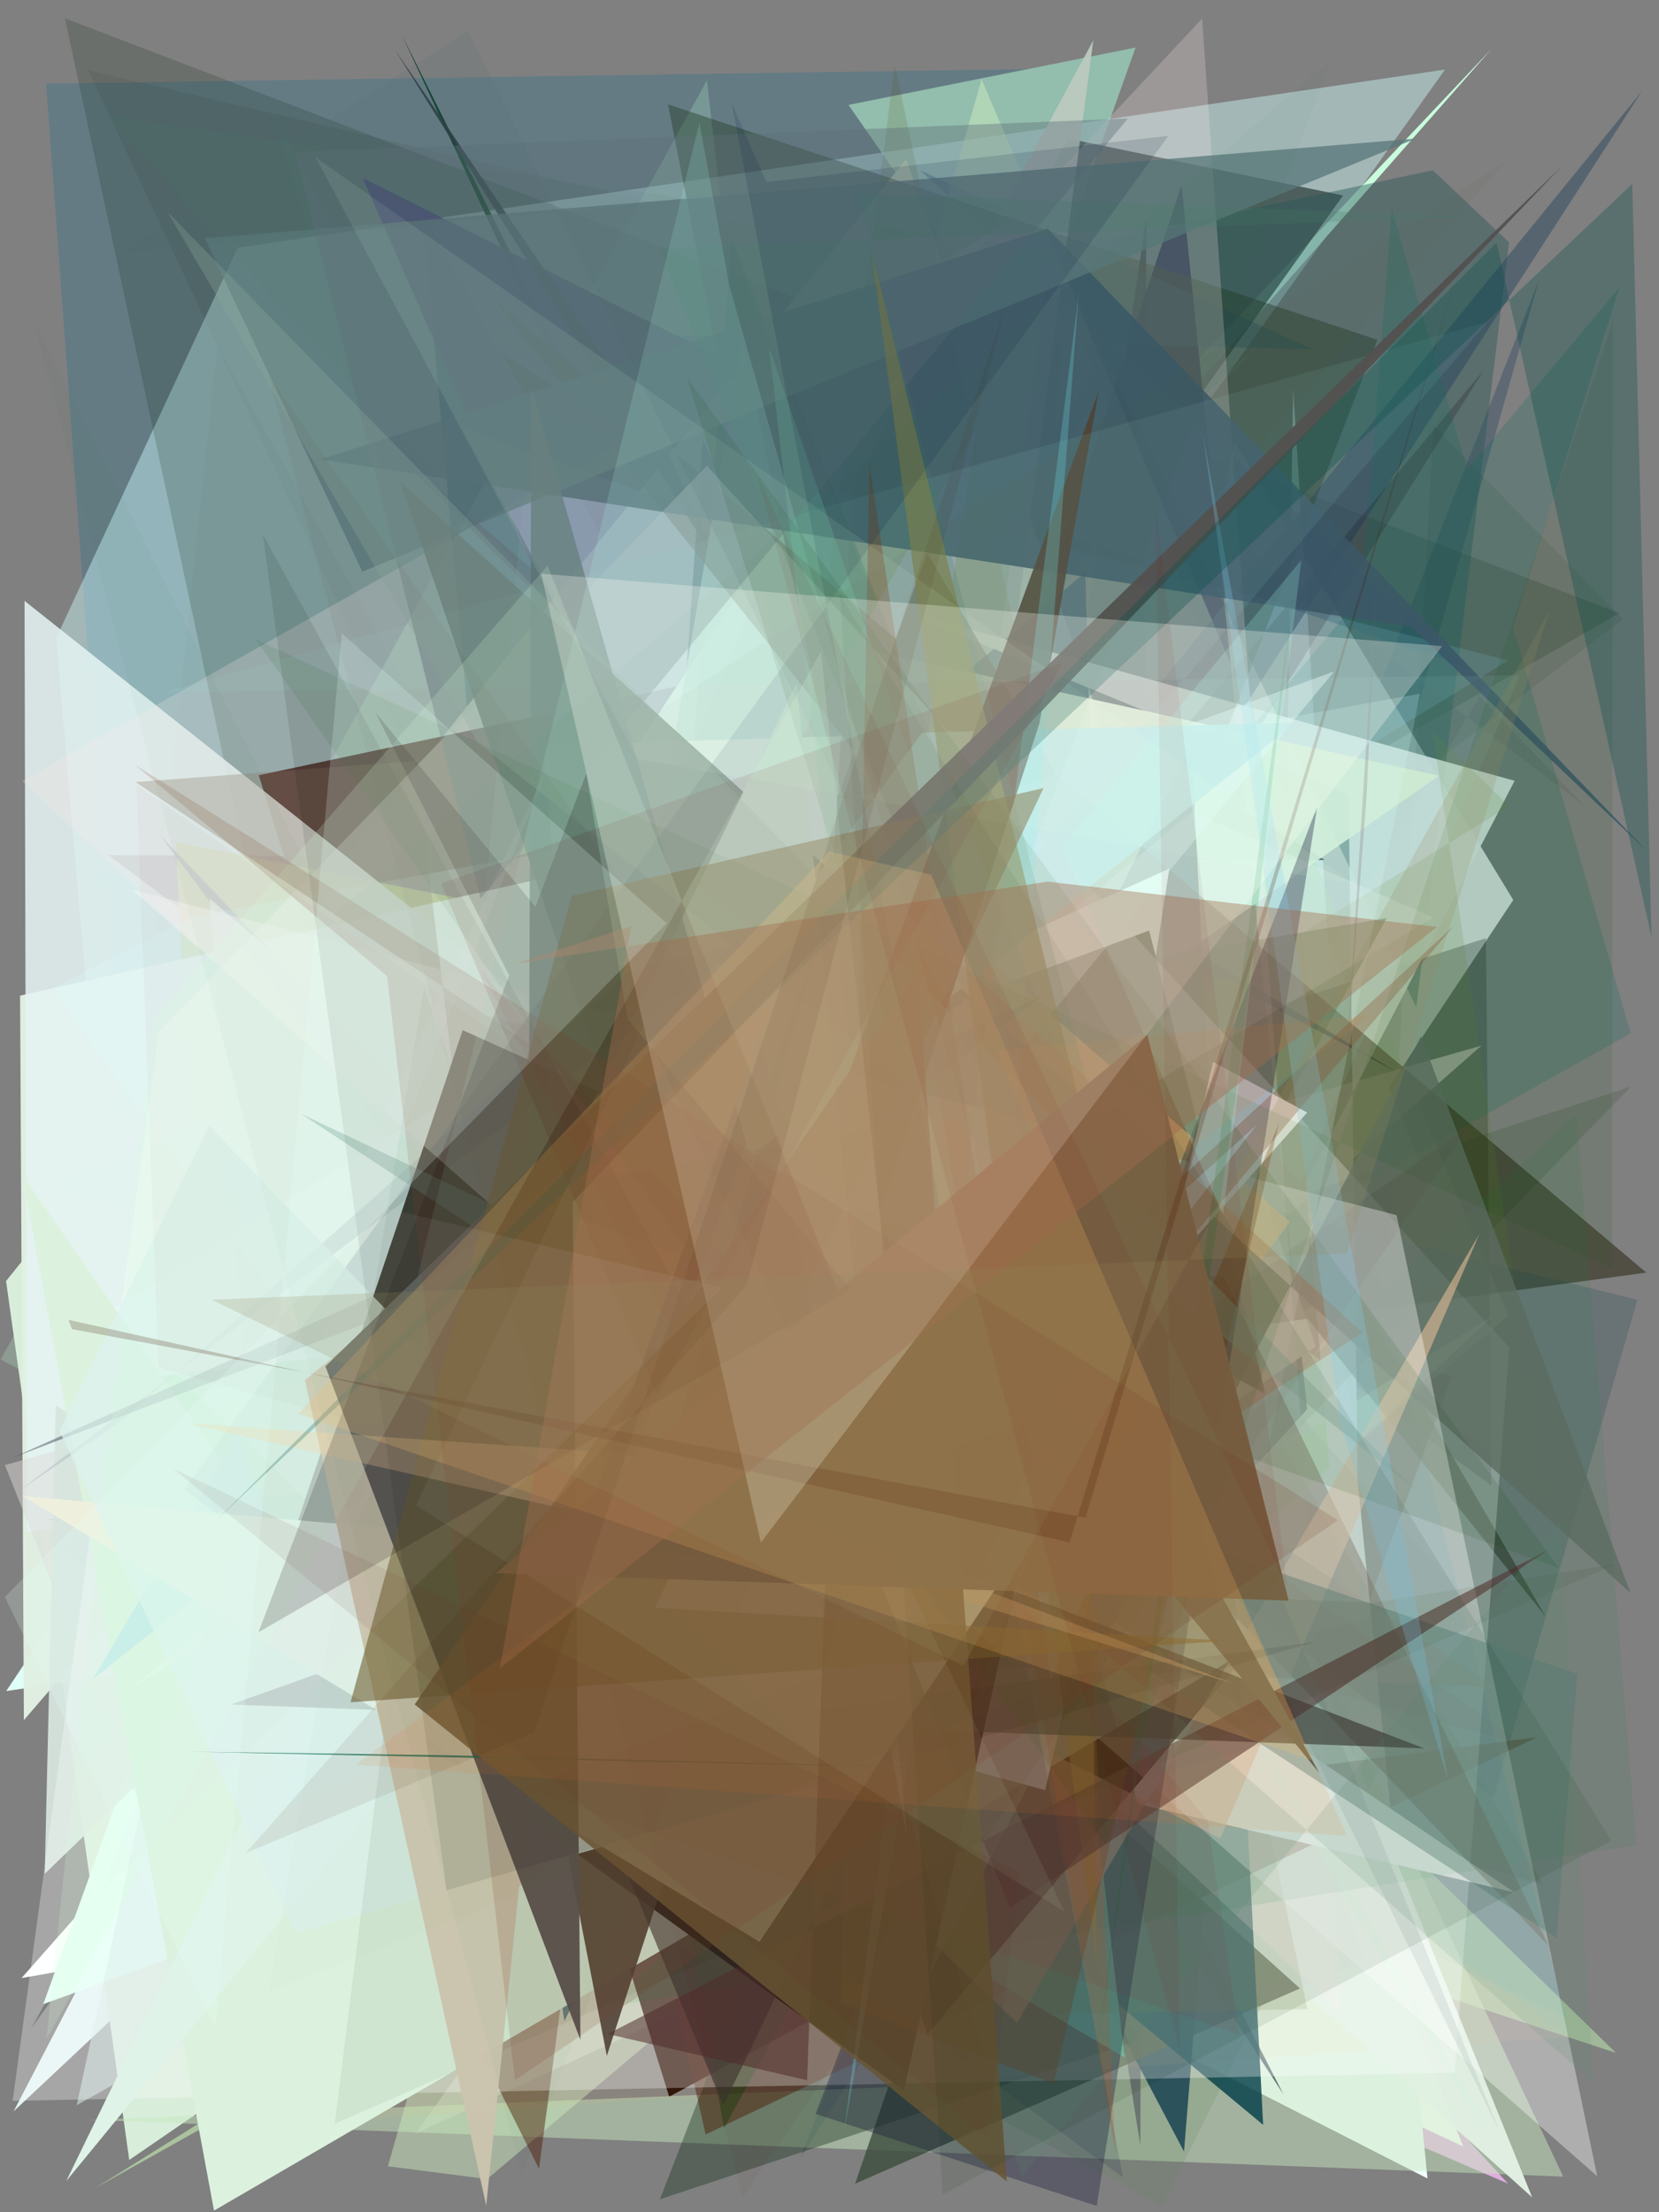 <?xml version="1.0" encoding="utf-8" standalone="no"?>
<!DOCTYPE svg PUBLIC "-//W3C//DTD SVG 1.1//EN"
  "http://www.w3.org/Graphics/SVG/1.1/DTD/svg11.dtd">
<svg xmlns:xlink="http://www.w3.org/1999/xlink" width="216pt" height="288pt" viewBox="0 0 216 288" xmlns="http://www.w3.org/2000/svg" version="1.1">
 <defs>
  <style type="text/css">*{stroke-linejoin: round; stroke-linecap: butt}</style>
 </defs>
 <g id="figure_1">
  <g id="patch_1">
   <path d="M 0 288 
L 216 288 
L 216 0 
L 0 0 
z
" style="fill: #ffffff"/>
  </g>
  <g id="axes_1">
   <g id="patch_2">
    <path d="M 0 288 
L 0 0 
L 216 0 
L 216 288 
z
" clip-path="url(#p30045b666c)" style="fill: #808080"/>
   </g>
   <g id="patch_3">
    <path d="M 200.384 36.45 
L 152.515 205.049 
L 104.201 280.933 
z
" clip-path="url(#p30045b666c)" style="fill: #475a6c; fill-opacity: 0.593"/>
   </g>
   <g id="patch_4">
    <path d="M 69.757 248.06 
L 41.771 115.195 
L 196.348 284.28 
L 89.179 238.155 
z
" clip-path="url(#p30045b666c)" style="fill: #ffbdff; fill-opacity: 0.743"/>
   </g>
   <g id="patch_5">
    <path d="M 140.056 8.902 
L 203.86 262.733 
L 153.067 238.194 
L 24.962 269.374 
L 6.007 10.89 
z
" clip-path="url(#p30045b666c)" style="fill: #147092; fill-opacity: 0.248"/>
   </g>
   <g id="patch_6">
    <path d="M 34.767 12.83 
L 134.13 205.816 
L 97.515 214.355 
z
" clip-path="url(#p30045b666c)" style="fill: #4a968f; fill-opacity: 0.081"/>
   </g>
   <g id="patch_7">
    <path d="M 7.967 234.895 
L 26.403 208.623 
L 146.04 256.108 
L 28.307 44.965 
z
" clip-path="url(#p30045b666c)" style="fill: #300002; fill-opacity: 0.048"/>
   </g>
   <g id="patch_8">
    <path d="M 110.471 13.656 
L 147.848 6.194 
L 82.972 188.502 
L 140.225 56.485 
z
" clip-path="url(#p30045b666c)" style="fill: #93bdad"/>
   </g>
   <g id="patch_9">
    <path d="M 56.135 163.428 
L 73.766 133.77 
L 194.228 6.326 
z
" clip-path="url(#p30045b666c)" style="fill: #cafcde; fill-opacity: 0.986"/>
   </g>
   <g id="patch_10">
    <path d="M 113.455 243.142 
L 127.615 238.844 
L 160.701 57.5 
L 197.025 117.16 
z
" clip-path="url(#p30045b666c)" style="fill: #f8f5f4"/>
   </g>
   <g id="patch_11">
    <path d="M 111.151 32.448 
L 206.477 105.089 
L 192.621 90.657 
L 112.771 225.768 
L 11.494 9.148 
z
" clip-path="url(#p30045b666c)" style="fill: #06000f; fill-opacity: 0.062"/>
   </g>
   <g id="patch_12">
    <path d="M 7.317 83.064 
L 30.945 32.241 
L 188.139 9.055 
L 50.81 201.843 
L 11.605 133.143 
z
" clip-path="url(#p30045b666c)" style="fill: #d1ffff; fill-opacity: 0.434"/>
   </g>
   <g id="patch_13">
    <path d="M 61.056 94.813 
L 54.934 27.055 
L 169.05 242.403 
L 129.191 91.492 
z
" clip-path="url(#p30045b666c)" style="fill: #084c79; fill-opacity: 0.756"/>
   </g>
   <g id="patch_14">
    <path d="M 1.773 274.868 
L 134.034 150.721 
L 43.48 194.792 
z
" clip-path="url(#p30045b666c)" style="fill: #ecfffd; fill-opacity: 0.913"/>
   </g>
   <g id="patch_15">
    <path d="M 24.12 212.49 
L 80.602 53.585 
L 77.518 57.494 
z
" clip-path="url(#p30045b666c)" style="fill: #35887d; fill-opacity: 0.431"/>
   </g>
   <g id="patch_16">
    <path d="M 185.371 271.343 
L 169.941 257.094 
L 52.336 4.581 
z
" clip-path="url(#p30045b666c)" style="fill: #00391f; fill-opacity: 0.855"/>
   </g>
   <g id="patch_17">
    <path d="M 178.038 212.63 
L 53.7 200.726 
L 211.288 80.604 
L 186.651 55.459 
z
" clip-path="url(#p30045b666c)" style="fill: #002b14; fill-opacity: 0.086"/>
   </g>
   <g id="patch_18">
    <path d="M 161.985 253.854 
L 160.805 255.747 
L 189.08 179.105 
L 28.936 138.366 
z
" clip-path="url(#p30045b666c)" style="fill: #49302f; fill-opacity: 0.656"/>
   </g>
   <g id="patch_19">
    <path d="M 23.692 186.973 
L 210.846 79.832 
L 8.452 2.377 
L 52.726 209.026 
z
" clip-path="url(#p30045b666c)" style="fill: #081e09; fill-opacity: 0.168"/>
   </g>
   <g id="patch_20">
    <path d="M 170.084 225.07 
L 199.155 157.137 
L 38.702 79.665 
L 170.084 225.07 
z
" clip-path="url(#p30045b666c)" style="fill: none"/>
   </g>
   <g id="patch_21">
    <path d="M 105.118 239.495 
L 190.515 279.45 
L 126.203 117.827 
L 2.804 257.516 
z
" clip-path="url(#p30045b666c)" style="fill: #fdffff"/>
   </g>
   <g id="patch_22">
    <path d="M 169.813 224.318 
L 54.114 277.763 
L 104.208 207.485 
z
" clip-path="url(#p30045b666c)" style="fill: #f2fcee; fill-opacity: 0.28"/>
   </g>
   <g id="patch_23">
    <path d="M 138.644 38.805 
L 184.822 151.234 
L 127.915 189.127 
z
" clip-path="url(#p30045b666c)" style="fill: #ffeff9"/>
   </g>
   <g id="patch_24">
    <path d="M 148.331 161.074 
L 158.632 214.923 
L 63.925 155.114 
L 150.405 38.041 
L 25.494 255.47 
z
" clip-path="url(#p30045b666c)" style="fill: #8f9fc7; fill-opacity: 0.649"/>
   </g>
   <g id="patch_25">
    <path d="M 164.545 44.275 
L 21.652 180.298 
L 180.29 164.346 
L 23.03 186.225 
z
" clip-path="url(#p30045b666c)" style="fill: #f2f1ed; fill-opacity: 0.192"/>
   </g>
   <g id="patch_26">
    <path d="M 129.687 160.505 
L 149.247 28.303 
L 148.473 279.352 
z
" clip-path="url(#p30045b666c)" style="fill: #150034"/>
   </g>
   <g id="patch_27">
    <path d="M 4.019 264.155 
L 174.869 25.445 
L 139.076 18.038 
z
" clip-path="url(#p30045b666c)" style="fill: #20332e; fill-opacity: 0.661"/>
   </g>
   <g id="patch_28">
    <path d="M 167.584 101.167 
L 185.86 283.607 
L 73.372 226.245 
L 175.717 167.203 
L 168.369 50.586 
z
" clip-path="url(#p30045b666c)" style="fill: #f1feff"/>
   </g>
   <g id="patch_29">
    <path d="M 153.841 24.106 
L 170.188 183.469 
L 138.99 217.772 
L 167.126 272.693 
L 103.647 174.983 
z
" clip-path="url(#p30045b666c)" style="fill: #00002a; fill-opacity: 0.958"/>
   </g>
   <g id="patch_30">
    <path d="M 92.043 10.47 
L 0.081 176.982 
L 118.198 240.047 
z
" clip-path="url(#p30045b666c)" style="fill: #bafbd1; fill-opacity: 0.226"/>
   </g>
   <g id="patch_31">
    <path d="M 170.867 45.47 
L 59.34 42.968 
L 190.784 86.796 
L 119.806 22.181 
z
" clip-path="url(#p30045b666c)" style="fill: #134b76; fill-opacity: 0.318"/>
   </g>
   <g id="patch_32">
    <path d="M 63.429 283.679 
L 50.503 282.023 
L 127.801 10.318 
L 196.411 171.307 
z
" clip-path="url(#p30045b666c)" style="fill: #d6f2c4; fill-opacity: 0.442"/>
   </g>
   <g id="patch_33">
    <path d="M 165.043 172.018 
L 194.182 193.415 
L 193.47 122.133 
L 143.879 138.159 
L 49.423 57.069 
z
" clip-path="url(#p30045b666c)" style="fill: #2c2b27; fill-opacity: 0.324"/>
   </g>
   <g id="patch_34">
    <path d="M 162.964 200.521 
L 12.442 284.829 
L 194.601 171.143 
z
" clip-path="url(#p30045b666c)" style="fill: #d2ffba; fill-opacity: 0.521"/>
   </g>
   <g id="patch_35">
    <path d="M 47.215 23.148 
L 109.86 54.618 
L 101.392 73.247 
L 104.508 153.707 
z
" clip-path="url(#p30045b666c)" style="fill: #3c3c70; fill-opacity: 0.957"/>
   </g>
   <g id="patch_36">
    <path d="M 186.555 22.172 
L 196.477 31.558 
L 184.403 131.162 
L 137.365 32.591 
z
" clip-path="url(#p30045b666c)" style="fill: #2b5857; fill-opacity: 0.438"/>
   </g>
   <g id="patch_37">
    <path d="M 161.606 222.089 
L 65.253 46.005 
L 172.482 111.959 
L 14.125 111.321 
z
" clip-path="url(#p30045b666c)" style="fill: #2c263c; fill-opacity: 0.972"/>
   </g>
   <g id="patch_38">
    <path d="M 123.971 122.239 
L 213.81 11.833 
L 127.576 145.356 
L 93.652 176.835 
z
" clip-path="url(#p30045b666c)" style="fill: #28465f; fill-opacity: 0.48"/>
   </g>
   <g id="patch_39">
    <path d="M 210.399 267.261 
L 122.778 238.33 
L 66.815 127.208 
z
" clip-path="url(#p30045b666c)" style="fill: #c2f0b0; fill-opacity: 0.504"/>
   </g>
   <g id="patch_40">
    <path d="M 171.334 175.3 
L 16.828 281.196 
L 0.788 166.777 
L 117.981 20.704 
z
" clip-path="url(#p30045b666c)" style="fill: #d8edda; fill-opacity: 0.994"/>
   </g>
   <g id="patch_41">
    <path d="M 117.832 83.057 
L 174.415 225.877 
L 87.127 272.962 
L 33.693 100.928 
z
" clip-path="url(#p30045b666c)" style="fill: #210800; fill-opacity: 0.975"/>
   </g>
   <g id="patch_42">
    <path d="M 60.246 55.723 
L 121.653 169.273 
L 82.745 166.598 
L 121.722 77.694 
z
" clip-path="url(#p30045b666c)" style="fill: #9eaae6; fill-opacity: 0.723"/>
   </g>
   <g id="patch_43">
    <path d="M 156.894 246.218 
L 23.847 193.363 
L 132.34 212.262 
L 10.722 188.157 
L 99.245 198.132 
z
" clip-path="url(#p30045b666c)" style="fill: #d6d71c; fill-opacity: 0.746"/>
   </g>
   <g id="patch_44">
    <path d="M 51.384 6.417 
L 149.282 162.578 
L 107.601 103.899 
L 86.913 58.709 
z
" clip-path="url(#p30045b666c)" style="fill: #283c41; fill-opacity: 0.879"/>
   </g>
   <g id="patch_45">
    <path d="M 123.711 271.389 
L 11.791 275.981 
L 203.53 283.362 
L 167.997 207.864 
z
" clip-path="url(#p30045b666c)" style="fill: #c5e6be; fill-opacity: 0.491"/>
   </g>
   <g id="patch_46">
    <path d="M 14.148 242.433 
L 54.764 158.682 
L 85.793 166.043 
L 126.706 123.232 
L 142.35 5.253 
z
" clip-path="url(#p30045b666c)" style="fill: #bccac0; fill-opacity: 0.943"/>
   </g>
   <g id="patch_47">
    <path d="M 147.474 119.002 
L 145.8 238.267 
L 141.309 74.524 
L 109.117 101.414 
L 181.841 139.547 
z
" clip-path="url(#p30045b666c)" style="fill: #00264e; fill-opacity: 0.785"/>
   </g>
   <g id="patch_48">
    <path d="M 152.42 135.342 
L 129.276 206.503 
L 101.1 242.237 
L 31.052 284.468 
L 22.908 109.634 
z
" clip-path="url(#p30045b666c)" style="fill: #8a950b; fill-opacity: 0.946"/>
   </g>
   <g id="patch_49">
    <path d="M 85.045 148.906 
L 91.494 57.198 
L 160.499 201.962 
L 154.155 280.111 
z
" clip-path="url(#p30045b666c)" style="fill: #103956; fill-opacity: 0.898"/>
   </g>
   <g id="patch_50">
    <path d="M 127.542 106.958 
L 177.604 255.205 
L 111.339 284.285 
L 164.091 129.954 
z
" clip-path="url(#p30045b666c)" style="fill: #384a3a; fill-opacity: 0.766"/>
   </g>
   <g id="patch_51">
    <path d="M 0.806 220.152 
L 99.709 205.616 
L 112.002 53.562 
z
" clip-path="url(#p30045b666c)" style="fill: #dffff8; fill-opacity: 0.988"/>
   </g>
   <g id="patch_52">
    <path d="M 78.21 256.627 
L 95.268 31.134 
L 164.739 202.652 
L 6.699 154.635 
L 147.801 93.328 
z
" clip-path="url(#p30045b666c)" style="fill: #197f79; fill-opacity: 0.644"/>
   </g>
   <g id="patch_53">
    <path d="M 116.731 79.275 
L 175.585 103.467 
L 177.438 242.576 
L 170.006 153.999 
L 197.206 101.649 
z
" clip-path="url(#p30045b666c)" style="fill: #fffffe; fill-opacity: 0.911"/>
   </g>
   <g id="patch_54">
    <path d="M 5.632 260.913 
L 54.701 243.073 
L 31.46 189.473 
z
" clip-path="url(#p30045b666c)" style="fill: #e0fff3"/>
   </g>
   <g id="patch_55">
    <path d="M 85.095 150.393 
L 31.228 277.032 
L 204.102 265.223 
L 100.242 188.812 
z
" clip-path="url(#p30045b666c)" style="fill: #ffb963; fill-opacity: 0.072"/>
   </g>
   <g id="patch_56">
    <path d="M 190.577 208.05 
L 151.309 287.204 
L 58.765 237.376 
z
" clip-path="url(#p30045b666c)" style="fill: #65865a; fill-opacity: 0.195"/>
   </g>
   <g id="patch_57">
    <path d="M 125.148 102.116 
L 2.615 129.618 
L 3.108 223.94 
L 58.678 159.359 
L 199.487 286.069 
z
" clip-path="url(#p30045b666c)" style="fill: #e0f0e1; fill-opacity: 0.979"/>
   </g>
   <g id="patch_58">
    <path d="M 193.225 48.134 
L 75.925 234.955 
L 26.919 246.99 
z
" clip-path="url(#p30045b666c)" style="fill: #0c0510; fill-opacity: 0.192"/>
   </g>
   <g id="patch_59">
    <path d="M 181.2 27.182 
L 170.269 167.333 
L 210.83 37.428 
L 56.492 221.987 
L 212.325 134.518 
z
" clip-path="url(#p30045b666c)" style="fill: #0e6b58; fill-opacity: 0.229"/>
   </g>
   <g id="patch_60">
    <path d="M 127.286 219.083 
L 86.972 13.588 
L 179.342 44.24 
L 85.924 286.316 
L 146.98 266.022 
z
" clip-path="url(#p30045b666c)" style="fill: #213927; fill-opacity: 0.424"/>
   </g>
   <g id="patch_61">
    <path d="M 62.363 124.289 
L 53.808 235.573 
L 7.889 201.456 
L 196.385 85.979 
L 69.232 53.75 
z
" clip-path="url(#p30045b666c)" style="fill: #81d1e7; fill-opacity: 0.147"/>
   </g>
   <g id="patch_62">
    <path d="M 20.834 108.741 
L 62.927 152.691 
L 70.266 174.506 
z
" clip-path="url(#p30045b666c)" style="fill: #000011; fill-opacity: 0.933"/>
   </g>
   <g id="patch_63">
    <path d="M 200.145 226.156 
L 91.87 277.877 
L 78.573 219.135 
L 70.177 282.348 
L 51.735 245.53 
z
" clip-path="url(#p30045b666c)" style="fill: #4c1700; fill-opacity: 0.451"/>
   </g>
   <g id="patch_64">
    <path d="M 187.356 100.991 
L 34.072 207.811 
L 27.313 117.005 
L 81.064 163.064 
L 113.835 84.774 
z
" clip-path="url(#p30045b666c)" style="fill: #d2ebd0; fill-opacity: 0.932"/>
   </g>
   <g id="patch_65">
    <path d="M 140.577 195.868 
L 55.985 180.018 
L 6.188 89.742 
L 140.577 195.868 
z
" clip-path="url(#p30045b666c)" style="fill: none"/>
   </g>
   <g id="patch_66">
    <path d="M 3.489 199.423 
L 138.12 185.372 
L 3.195 78.226 
z
" clip-path="url(#p30045b666c)" style="fill: #e4f3f2; fill-opacity: 0.861"/>
   </g>
   <g id="patch_67">
    <path d="M 200.94 245.406 
L 39.799 197.815 
L 212.363 141.445 
L 166.999 188.134 
z
" clip-path="url(#p30045b666c)" style="fill: #093402; fill-opacity: 0.134"/>
   </g>
   <g id="patch_68">
    <path d="M 63.012 192.35 
L 73.484 263.12 
L 155.093 96.984 
L 164.462 276.625 
z
" clip-path="url(#p30045b666c)" style="fill: #06404a; fill-opacity: 0.818"/>
   </g>
   <g id="patch_69">
    <path d="M 77.391 227.361 
L 146.426 267.856 
L 133.02 152.88 
z
" clip-path="url(#p30045b666c)" style="fill: #4dae8c; fill-opacity: 0.933"/>
   </g>
   <g id="patch_70">
    <path d="M 96.664 44.485 
L 132.586 215.213 
L 71.982 188.654 
z
" clip-path="url(#p30045b666c)" style="fill: #abe2e3; fill-opacity: 0.889"/>
   </g>
   <g id="patch_71">
    <path d="M 170.225 261.549 
L 109.013 262.755 
L 96.972 158.285 
L 116.506 8.441 
z
" clip-path="url(#p30045b666c)" style="fill: #5b5716; fill-opacity: 0.163"/>
   </g>
   <g id="patch_72">
    <path d="M 161.882 170.058 
L 35.983 216.92 
L 127.144 55.708 
L 103.522 206.31 
z
" clip-path="url(#p30045b666c)" style="fill: #949cc1; fill-opacity: 0.674"/>
   </g>
   <g id="patch_73">
    <path d="M 94.261 277.061 
L 69.851 138.247 
L 180.542 119.514 
z
" clip-path="url(#p30045b666c)" style="fill: #003b00; fill-opacity: 0.353"/>
   </g>
   <g id="patch_74">
    <path d="M 55.203 128.542 
L 33.063 262.923 
L 100.426 188.019 
L 6.18 197.867 
L 79.859 198.506 
z
" clip-path="url(#p30045b666c)" style="fill: #87ae93; fill-opacity: 0.575"/>
   </g>
   <g id="patch_75">
    <path d="M 0.643 190.741 
L 34.362 275.445 
L 192.885 136.128 
z
" clip-path="url(#p30045b666c)" style="fill: #dddad8; fill-opacity: 0.481"/>
   </g>
   <g id="patch_76">
    <path d="M 7.258 182.933 
L 44.973 206.094 
L 5.822 243.944 
z
" clip-path="url(#p30045b666c)" style="fill: #d7e6de; fill-opacity: 0.935"/>
   </g>
   <g id="patch_77">
    <path d="M 64.089 38.769 
L 201.281 210.517 
L 120.732 71.984 
L 79.583 184.044 
L 214.349 165.674 
z
" clip-path="url(#p30045b666c)" style="fill: #231f09; fill-opacity: 0.501"/>
   </g>
   <g id="patch_78">
    <path d="M 152.245 113.08 
L 144.23 164.763 
L 54.811 157.309 
z
" clip-path="url(#p30045b666c)" style="fill: #e1fff6"/>
   </g>
   <g id="patch_79">
    <path d="M 30.12 137.403 
L 156.515 2.428 
L 174.796 262.268 
L 2.895 101.681 
L 155.917 15.086 
z
" clip-path="url(#p30045b666c)" style="fill: #ffebe8; fill-opacity: 0.228"/>
   </g>
   <g id="patch_80">
    <path d="M 197.166 246.362 
L 148.11 234.838 
L 140.86 208.279 
z
" clip-path="url(#p30045b666c)" style="fill: #ffffff"/>
   </g>
   <g id="patch_81">
    <path d="M 131.693 169.279 
L 146.709 164.409 
L 8.689 180.592 
L 24.501 214.706 
L 143.198 172.788 
z
" clip-path="url(#p30045b666c)" style="fill: #94db8b; fill-opacity: 0.74"/>
   </g>
   <g id="patch_82">
    <path d="M 149.623 121.145 
L 164.783 181.507 
L 93.358 141.868 
z
" clip-path="url(#p30045b666c)" style="fill: #001300"/>
   </g>
   <g id="patch_83">
    <path d="M 136.42 29.766 
L 41.665 59.806 
L 183.727 81.607 
L 214.437 110.799 
z
" clip-path="url(#p30045b666c)" style="fill: #3c5767; fill-opacity: 0.862"/>
   </g>
   <g id="patch_84">
    <path d="M 186.517 95.237 
L 201.516 196.273 
L 138.788 140.304 
L 196.484 104.959 
z
" clip-path="url(#p30045b666c)" style="fill: #588420; fill-opacity: 0.142"/>
   </g>
   <g id="patch_85">
    <path d="M 22.308 217.165 
L 85.729 231.573 
L 9.991 274.065 
z
" clip-path="url(#p30045b666c)" style="fill: #d2e8e5; fill-opacity: 0.565"/>
   </g>
   <g id="patch_86">
    <path d="M 64.698 219.299 
L 14.45 170.667 
L 90.394 123.138 
L 81.484 121.142 
L 173.703 87.408 
z
" clip-path="url(#p30045b666c)" style="fill: #eeffff; fill-opacity: 0.408"/>
   </g>
   <g id="patch_87">
    <path d="M 0.564 209.785 
L 209.069 161.706 
L 83.927 211.834 
L 191.136 77.823 
L 0.564 209.785 
z
" clip-path="url(#p30045b666c)" style="fill: none"/>
   </g>
   <g id="patch_88">
    <path d="M 63.175 132.194 
L 213.194 169.221 
L 194.446 234.047 
z
" clip-path="url(#p30045b666c)" style="fill: #13414e; fill-opacity: 0.201"/>
   </g>
   <g id="patch_89">
    <path d="M 124.956 216.242 
L 167.939 159.071 
L 118.855 116.484 
L 94.107 197.278 
z
" clip-path="url(#p30045b666c)" style="fill: #f18824; fill-opacity: 0.69"/>
   </g>
   <g id="patch_90">
    <path d="M 26.653 31.01 
L 47.171 74.421 
L 184.298 18.046 
z
" clip-path="url(#p30045b666c)" style="fill: #59777a; fill-opacity: 0.754"/>
   </g>
   <g id="patch_91">
    <path d="M 156.514 231.371 
L 98.732 255.01 
L 6.735 128.708 
L 25.035 119.325 
L 184.877 90.308 
z
" clip-path="url(#p30045b666c)" style="fill: #d8ffff; fill-opacity: 0.21"/>
   </g>
   <g id="patch_92">
    <path d="M 1.643 273.5 
L 20.683 134.358 
L 92.04 60.632 
L 196.507 175.447 
L 189.388 269.849 
z
" clip-path="url(#p30045b666c)" style="fill: #fffeff; fill-opacity: 0.299"/>
   </g>
   <g id="patch_93">
    <path d="M 79.042 261.239 
L 205.254 145.055 
L 213.041 240.198 
z
" clip-path="url(#p30045b666c)" style="fill: #08893c; fill-opacity: 0.092"/>
   </g>
   <g id="patch_94">
    <path d="M 70.913 96.995 
L 109.501 95.844 
L 102.743 206.961 
L 75.834 167.582 
z
" clip-path="url(#p30045b666c)" style="fill: #f5ffff; fill-opacity: 0.958"/>
   </g>
   <g id="patch_95">
    <path d="M 163.059 214.469 
L 114.15 243.446 
L 120.737 264.888 
z
" clip-path="url(#p30045b666c)"/>
   </g>
   <g id="patch_96">
    <path d="M 212.29 207.379 
L 185.019 134.896 
L 119.406 260.125 
L 52.082 62.715 
z
" clip-path="url(#p30045b666c)" style="fill: #5c6c61; fill-opacity: 0.774"/>
   </g>
   <g id="patch_97">
    <path d="M 145.068 222.691 
L 177.731 114.965 
L 6.818 162.17 
L 145.068 222.691 
z
" clip-path="url(#p30045b666c)" style="fill: none"/>
   </g>
   <g id="patch_98">
    <path d="M 27.863 287.79 
L 130.163 228.29 
L 42.866 196.095 
L 62.673 239.131 
L 2.868 152.92 
z
" clip-path="url(#p30045b666c)" style="fill: #dcf2df"/>
   </g>
   <g id="patch_99">
    <path d="M 201.627 253.325 
L 118.748 166.311 
L 159.304 166.147 
z
" clip-path="url(#p30045b666c)" style="fill: #3c1900; fill-opacity: 0.388"/>
   </g>
   <g id="patch_100">
    <path d="M 49.645 184.279 
L 132.428 263.343 
L 192.632 160.61 
L 158.888 239.342 
z
" clip-path="url(#p30045b666c)" style="fill: #e1bb96; fill-opacity: 0.596"/>
   </g>
   <g id="patch_101">
    <path d="M 135.711 129.644 
L 1.616 189.787 
L 111.52 147.96 
z
" clip-path="url(#p30045b666c)" style="fill: #212337; fill-opacity: 0.391"/>
   </g>
   <g id="patch_102">
    <path d="M 157.938 138.251 
L 170.199 144.835 
L 100.243 223.33 
L 136.078 233.051 
z
" clip-path="url(#p30045b666c)" style="fill: #fffffc"/>
   </g>
   <g id="patch_103">
    <path d="M 198.739 286.384 
L 174.634 243.401 
L 93.088 110.407 
z
" clip-path="url(#p30045b666c)" style="fill: #a4ffc8; fill-opacity: 0.081"/>
   </g>
   <g id="patch_104">
    <path d="M 13.758 15.059 
L 199.087 216.841 
L 110.149 243.165 
L 136.615 32.581 
z
" clip-path="url(#p30045b666c)" style="fill: #4f7c62; fill-opacity: 0.084"/>
   </g>
   <g id="patch_105">
    <path d="M 168.719 94.077 
L 12.103 218.592 
L 30.953 186.659 
L 38.031 207.036 
L 120.069 95.365 
z
" clip-path="url(#p30045b666c)" style="fill: #bce5e8; fill-opacity: 0.92"/>
   </g>
   <g id="patch_106">
    <path d="M 100.125 45.184 
L 148.483 185.664 
L 131.768 159.277 
L 120.3 221.063 
z
" clip-path="url(#p30045b666c)" style="fill: #83f5ca; fill-opacity: 0.28"/>
   </g>
   <g id="patch_107">
    <path d="M 54.077 99.062 
L 68.01 214.241 
L 194.68 219.676 
L 17.65 101.817 
z
" clip-path="url(#p30045b666c)" style="fill: #85735f; fill-opacity: 0.296"/>
   </g>
   <g id="patch_108">
    <path d="M 140.342 170.004 
L 93.685 149.191 
L 60.238 134.112 
L 34.181 211.727 
L 117.681 272.134 
z
" clip-path="url(#p30045b666c)" style="fill: #190c04"/>
   </g>
   <g id="patch_109">
    <path d="M 17.27 219.665 
L 186.621 119.449 
L 155.21 105.713 
z
" clip-path="url(#p30045b666c)" style="fill: #ffffff; fill-opacity: 0.187"/>
   </g>
   <g id="patch_110">
    <path d="M 79.009 267.647 
L 73.69 240.208 
L 143.054 50.879 
L 135.339 94.15 
z
" clip-path="url(#p30045b666c)" style="fill: #524237; fill-opacity: 0.908"/>
   </g>
   <g id="patch_111">
    <path d="M 149.348 248.236 
L 126.423 94.907 
L 208.912 30.72 
L 101.022 253.514 
L 149.348 248.236 
z
" clip-path="url(#p30045b666c)" style="fill: none"/>
   </g>
   <g id="patch_112">
    <path d="M 21.391 90.088 
L 197.903 87.917 
L 169.3 154.006 
L 133.717 112.496 
L 193.608 41.948 
z
" clip-path="url(#p30045b666c)" style="fill: #a5e8d9; fill-opacity: 0.089"/>
   </g>
   <g id="patch_113">
    <path d="M 17.227 115.852 
L 181.835 158.193 
L 207.959 283.319 
z
" clip-path="url(#p30045b666c)" style="fill: #ffffff; fill-opacity: 0.362"/>
   </g>
   <g id="patch_114">
    <path d="M 118.125 239.356 
L 103.725 88.912 
L 8.619 283.949 
L 55.005 227.401 
L 97.625 126.976 
z
" clip-path="url(#p30045b666c)" style="fill: #dff3e8"/>
   </g>
   <g id="patch_115">
    <path d="M 142.792 287.18 
L 171.499 105.025 
L 106.184 275.191 
z
" clip-path="url(#p30045b666c)" style="fill: #181c3a; fill-opacity: 0.352"/>
   </g>
   <g id="patch_116">
    <path d="M 196.051 20.965 
L 71.899 101.528 
L 105.099 126.024 
z
" clip-path="url(#p30045b666c)" style="fill: #515239; fill-opacity: 0.062"/>
   </g>
   <g id="patch_117">
    <path d="M 189.268 120.551 
L 113.185 210.916 
L 163.652 146.411 
L 54.075 245.437 
z
" clip-path="url(#p30045b666c)" style="fill: #7d341a; fill-opacity: 0.289"/>
   </g>
   <g id="patch_118">
    <path d="M 38.459 19.786 
L 146.848 15.425 
L 62.564 116.97 
z
" clip-path="url(#p30045b666c)" style="fill: #5e7079; fill-opacity: 0.408"/>
   </g>
   <g id="patch_119">
    <path d="M 69.178 50.421 
L 68.761 182.235 
L 116.947 218.345 
z
" clip-path="url(#p30045b666c)" style="fill: #5d7475; fill-opacity: 0.79"/>
   </g>
   <g id="patch_120">
    <path d="M 191.472 28.186 
L 85.732 32.258 
L 160.627 215.337 
L 111.762 25.151 
z
" clip-path="url(#p30045b666c)" style="fill: #477f68; fill-opacity: 0.218"/>
   </g>
   <g id="patch_121">
    <path d="M 109.913 277.503 
L 131.685 152.428 
L 140.448 38.284 
z
" clip-path="url(#p30045b666c)" style="fill: #76faff; fill-opacity: 0.231"/>
   </g>
   <g id="patch_122">
    <path d="M 57.886 258.651 
L 107.442 120.001 
L 87.34 188.807 
z
" clip-path="url(#p30045b666c)" style="fill: #afe5c1; fill-opacity: 0.531"/>
   </g>
   <g id="patch_123">
    <path d="M 113.465 32.57 
L 141.264 146.442 
L 142.833 255.782 
z
" clip-path="url(#p30045b666c)" style="fill: #807f47; fill-opacity: 0.621"/>
   </g>
   <g id="patch_124">
    <path d="M 177.365 173.49 
L 118.265 118.98 
L 145.23 280.29 
L 139.067 146.958 
L 57.058 252.468 
z
" clip-path="url(#p30045b666c)" style="fill: #c85425; fill-opacity: 0.228"/>
   </g>
   <g id="patch_125">
    <path d="M 109.494 260.792 
L 113.195 60.301 
L 136.832 218.575 
L 166.528 146.174 
L 137.193 271.252 
z
" clip-path="url(#p30045b666c)" style="fill: #7e2e00; fill-opacity: 0.296"/>
   </g>
   <g id="patch_126">
    <path d="M 15.872 184.944 
L 2.273 194.228 
L 97.412 122.667 
L 82.273 126.177 
z
" clip-path="url(#p30045b666c)" style="fill: #000333; fill-opacity: 0.096"/>
   </g>
   <g id="patch_127">
    <path d="M 205.343 217.907 
L 202.687 252.321 
L 39.183 145 
L 161.994 203.164 
z
" clip-path="url(#p30045b666c)" style="fill: #4c7671; fill-opacity: 0.358"/>
   </g>
   <g id="patch_128">
    <path d="M 94.929 37.067 
L 91.068 15.963 
L 37.479 235.306 
L 137.639 187.613 
z
" clip-path="url(#p30045b666c)" style="fill: #acfff4; fill-opacity: 0.157"/>
   </g>
   <g id="patch_129">
    <path d="M 170.539 177.459 
L 43.179 43.281 
L 55.682 71.268 
L 63.636 225.227 
L 170.539 177.459 
z
" clip-path="url(#p30045b666c)" style="fill: none"/>
   </g>
   <g id="patch_130">
    <path d="M 23.931 193.934 
L 146.211 283.479 
L 95.277 13.459 
L 99.779 23.691 
L 152.138 17.678 
z
" clip-path="url(#p30045b666c)" style="fill: #00173c; fill-opacity: 0.14"/>
   </g>
   <g id="patch_131">
    <path d="M 83.05 98.85 
L 41.108 20.518 
L 176.394 115.148 
z
" clip-path="url(#p30045b666c)" style="fill: #d8ffd7; fill-opacity: 0.098"/>
   </g>
   <g id="patch_132">
    <path d="M 185.44 227.615 
L 54.088 177.281 
L 94.176 274.123 
L 137.704 183.576 
L 30.06 221.909 
z
" clip-path="url(#p30045b666c)" style="fill: #3b332f; fill-opacity: 0.618"/>
   </g>
   <g id="patch_133">
    <path d="M 177.933 103.523 
L 174.927 143.44 
L 179.217 75.915 
z
" clip-path="url(#p30045b666c)" style="fill: #7d6569; fill-opacity: 0.238"/>
   </g>
   <g id="patch_134">
    <path d="M 98.882 252.793 
L 130.217 205.931 
L 2.931 194.765 
z
" clip-path="url(#p30045b666c)" style="fill: #eef0dd"/>
   </g>
   <g id="patch_135">
    <path d="M 184.486 194.162 
L 21.836 27.617 
L 62.213 96.657 
z
" clip-path="url(#p30045b666c)" style="fill: #8ba99a; fill-opacity: 0.317"/>
   </g>
   <g id="patch_136">
    <path d="M 27.238 146.564 
L 109.218 231.795 
L 38.537 251.627 
L 7.729 186.261 
z
" clip-path="url(#p30045b666c)" style="fill: #dcf2ef; fill-opacity: 0.744"/>
   </g>
   <g id="patch_137">
    <path d="M 108.04 189.457 
L 105.082 270.813 
L 79.119 264.801 
L 201.615 201.763 
L 131.469 248.378 
z
" clip-path="url(#p30045b666c)" style="fill: #502c2b; fill-opacity: 0.542"/>
   </g>
   <g id="patch_138">
    <path d="M 161.164 140.667 
L 142.819 267.1 
L 168.658 75.392 
z
" clip-path="url(#p30045b666c)" style="fill: #006915; fill-opacity: 0.18"/>
   </g>
   <g id="patch_139">
    <path d="M 210.509 203.575 
L 43.575 276.484 
L 52.738 203.21 
L 178.754 208.669 
z
" clip-path="url(#p30045b666c)" style="fill: #2b3300; fill-opacity: 0.068"/>
   </g>
   <g id="patch_140">
    <path d="M 203.1 198.077 
L 133.031 283.387 
L 99.458 175.987 
L 207.485 271.161 
z
" clip-path="url(#p30045b666c)" style="fill: #5a9377; fill-opacity: 0.142"/>
   </g>
   <g id="patch_141">
    <path d="M 171.742 230.775 
L 154.053 198.677 
L 110.88 156.505 
z
" clip-path="url(#p30045b666c)" style="fill: #616458"/>
   </g>
   <g id="patch_142">
    <path d="M 192.407 3.273 
L 132.833 183.537 
L 117.522 73.071 
L 69.38 155.817 
L 192.407 3.273 
z
" clip-path="url(#p30045b666c)" style="fill: none"/>
   </g>
   <g id="patch_143">
    <path d="M 100.645 130.223 
L 71.02 212.358 
L 63.304 287.15 
L 39.699 179.665 
z
" clip-path="url(#p30045b666c)" style="fill: #cbc4ae; fill-opacity: 0.964"/>
   </g>
   <g id="patch_144">
    <path d="M 75.569 265.558 
L 42.369 177.888 
L 203.453 21.543 
L 74.575 156.487 
z
" clip-path="url(#p30045b666c)" style="fill: #535150; fill-opacity: 0.951"/>
   </g>
   <g id="patch_145">
    <path d="M 69.477 284.169 
L 18.773 257.876 
L 71.435 81.813 
L 130.361 169.529 
L 69.477 284.169 
z
" clip-path="url(#p30045b666c)" style="fill: none"/>
   </g>
   <g id="patch_146">
    <path d="M 198.867 227.362 
L 20.629 178.034 
L 17.784 102.208 
z
" clip-path="url(#p30045b666c)" style="fill: #813423; fill-opacity: 0.034"/>
   </g>
   <g id="patch_147">
    <path d="M 131.947 187.887 
L 191.221 146.675 
L 96.717 286.029 
L 34.99 48.986 
z
" clip-path="url(#p30045b666c)" style="fill: #551300; fill-opacity: 0.041"/>
   </g>
   <g id="patch_148">
    <path d="M 24.262 228.038 
L 129.982 230.311 
L 58.203 228.51 
z
" clip-path="url(#p30045b666c)" style="fill: #03644f; fill-opacity: 0.726"/>
   </g>
   <g id="patch_149">
    <path d="M 89.426 49.127 
L 119.309 145.777 
L 66.519 155.529 
L 202.976 204.126 
z
" clip-path="url(#p30045b666c)" style="fill: #054200; fill-opacity: 0.108"/>
   </g>
   <g id="patch_150">
    <path d="M 85.275 209.306 
L 159.587 213.606 
L 45.64 221.611 
L 74.433 116.619 
L 135.866 102.602 
z
" clip-path="url(#p30045b666c)" style="fill: #6c5c2e; fill-opacity: 0.587"/>
   </g>
   <g id="patch_151">
    <path d="M 188.509 231.614 
L 174.479 185.091 
L 156.624 56.531 
z
" clip-path="url(#p30045b666c)" style="fill: #84d2f4; fill-opacity: 0.254"/>
   </g>
   <g id="patch_152">
    <path d="M 160.697 219.228 
L 123.897 207.89 
L 24.419 185.302 
L 80.983 189.2 
z
" clip-path="url(#p30045b666c)" style="fill: #ffcf97; fill-opacity: 0.345"/>
   </g>
   <g id="patch_153">
    <path d="M 68.076 232.798 
L 161.312 264.898 
L 157.227 236.953 
L 62.539 126.276 
L 110.63 216.64 
z
" clip-path="url(#p30045b666c)" style="fill: #9e112b; fill-opacity: 0.078"/>
   </g>
   <g id="patch_154">
    <path d="M 4.303 41.648 
L 67.955 283.072 
L 139.657 96.975 
L 173.396 7.667 
L 43.274 119.238 
z
" clip-path="url(#p30045b666c)" style="fill: #1c822a; fill-opacity: 0.03"/>
   </g>
   <g id="patch_155">
    <path d="M 109.954 207.401 
L 34.222 69.57 
L 58.134 246.095 
L 171.392 213.729 
L 105.887 222.662 
z
" clip-path="url(#p30045b666c)" style="fill: #000a00; fill-opacity: 0.1"/>
   </g>
   <g id="patch_156">
    <path d="M 209.999 41.747 
L 209.891 165.157 
L 33.287 83.227 
L 143.946 240.252 
z
" clip-path="url(#p30045b666c)" style="fill: #005300; fill-opacity: 0.093"/>
   </g>
   <g id="patch_157">
    <path d="M 215.019 121.957 
L 194.843 31.597 
L 28.218 197.877 
L 212.518 23.951 
z
" clip-path="url(#p30045b666c)" style="fill: #094e4a; fill-opacity: 0.323"/>
   </g>
   <g id="patch_158">
    <path d="M 131.086 284 
L 53.986 221.891 
L 119.451 126.564 
z
" clip-path="url(#p30045b666c)" style="fill: #685633; fill-opacity: 0.822"/>
   </g>
   <g id="patch_159">
    <path d="M 165.971 208.295 
L 35.008 259.26 
L 44.454 203.093 
L 97.597 79.684 
z
" clip-path="url(#p30045b666c)" style="fill: #6c980e; fill-opacity: 0.016"/>
   </g>
   <g id="patch_160">
    <path d="M 122.74 285.689 
L 109.367 77.461 
L 209.783 239.622 
z
" clip-path="url(#p30045b666c)" style="fill: #052d06; fill-opacity: 0.086"/>
   </g>
   <g id="patch_161">
    <path d="M 15.704 33.012 
L 92.599 25.708 
L 195.274 277.569 
L 60.957 3.969 
z
" clip-path="url(#p30045b666c)" style="fill: #54696c; fill-opacity: 0.114"/>
   </g>
   <g id="patch_162">
    <path d="M 20.013 132.681 
L 6.043 265.466 
L 106.887 84.798 
L 117.862 189.912 
L 71.292 73.64 
z
" clip-path="url(#p30045b666c)" style="fill: #d6ffdb; fill-opacity: 0.181"/>
   </g>
   <g id="patch_163">
    <path d="M 129.722 136.755 
L 175.381 239.037 
L 46.333 229.729 
L 178.456 132.179 
z
" clip-path="url(#p30045b666c)" style="fill: #e67626; fill-opacity: 0.113"/>
   </g>
   <g id="patch_164">
    <path d="M 159.248 158.188 
L 138.272 110.318 
L 169.413 72.953 
z
" clip-path="url(#p30045b666c)" style="fill: #a7ffed; fill-opacity: 0.209"/>
   </g>
   <g id="patch_165">
    <path d="M 138.607 248.894 
L 54.176 195.982 
L 83.683 133.655 
z
" clip-path="url(#p30045b666c)" style="fill: #e4ffe7; fill-opacity: 0.073"/>
   </g>
   <g id="patch_166">
    <path d="M 167.775 208.375 
L 64.574 204.811 
L 149.378 134.706 
z
" clip-path="url(#p30045b666c)" style="fill: #766143; fill-opacity: 0.978"/>
   </g>
   <g id="patch_167">
    <path d="M 138.39 86.252 
L 57.451 115.026 
L 85.601 181.743 
z
" clip-path="url(#p30045b666c)" style="fill: #5a0000; fill-opacity: 0.121"/>
   </g>
   <g id="patch_168">
    <path d="M 176.868 218.063 
L 179.589 92.839 
L 25.982 187.845 
L 38.875 4.558 
L 158.505 286.136 
L 176.868 218.063 
z
" clip-path="url(#p30045b666c)" style="fill: none"/>
   </g>
   <g id="patch_169">
    <path d="M 76.33 100.71 
L 33.646 212.505 
L 110.74 167.887 
L 48.861 92.73 
L 87.899 169.441 
z
" clip-path="url(#p30045b666c)" style="fill: #0f0000; fill-opacity: 0.187"/>
   </g>
   <g id="patch_170">
    <path d="M 132.755 243.696 
L 22.543 191.184 
L 128.593 278.303 
z
" clip-path="url(#p30045b666c)" style="fill: #633329; fill-opacity: 0.095"/>
   </g>
   <g id="patch_171">
    <path d="M 107.99 110.86 
L 121.239 113.879 
L 170.811 229.181 
L 38.835 184.051 
z
" clip-path="url(#p30045b666c)" style="fill: #efb966; fill-opacity: 0.234"/>
   </g>
   <g id="patch_172">
    <path d="M 141.339 197.586 
L 189.625 36.069 
L 139.27 200.794 
L 8.92 171.83 
L 9.37 173.034 
z
" clip-path="url(#p30045b666c)" style="fill: #441803; fill-opacity: 0.214"/>
   </g>
   <g id="patch_173">
    <path d="M 67.042 270.828 
L 50.398 127.075 
L 17.5 99.516 
L 174.202 197.917 
z
" clip-path="url(#p30045b666c)" style="fill: #764029; fill-opacity: 0.17"/>
   </g>
   <g id="patch_174">
    <path d="M 187.766 84.114 
L 70.462 74.69 
L 99.064 200.82 
z
" clip-path="url(#p30045b666c)" style="fill: #fffff4; fill-opacity: 0.277"/>
   </g>
   <g id="patch_175">
    <path d="M 184.211 242.679 
L 58.229 270.531 
L 16.325 100.185 
L 199.661 136.434 
L 206.561 32.797 
L 184.211 242.679 
z
" clip-path="url(#p30045b666c)" style="fill: none"/>
   </g>
   <g id="patch_176">
    <path d="M 136.37 114.774 
L 187.092 120.676 
L 65.091 217.18 
L 82.193 120.553 
L 67.318 125.424 
z
" clip-path="url(#p30045b666c)" style="fill: #a16d4d; fill-opacity: 0.409"/>
   </g>
   <g id="patch_177">
    <path d="M 13.101 246.432 
L 71.685 98.916 
L 44.888 156.026 
L 93.983 167.653 
z
" clip-path="url(#p30045b666c)" style="fill: #e3cae3; fill-opacity: 0.074"/>
   </g>
   <g id="patch_178">
    <path d="M 69.521 225.559 
L 31.977 241.249 
L 97.228 167.308 
L 130.993 39.628 
z
" clip-path="url(#p30045b666c)" style="fill: #421b00; fill-opacity: 0.079"/>
   </g>
   <g id="patch_179">
    <path d="M 0.633 207.913 
L 86.797 120.198 
L 44.502 82.452 
L 28.046 263.956 
z
" clip-path="url(#p30045b666c)" style="fill: #e4fcfa; fill-opacity: 0.203"/>
   </g>
   <g id="patch_180">
    <path d="M 175.374 163.192 
L 27.564 169.206 
L 125.432 216.865 
L 201.695 79.62 
z
" clip-path="url(#p30045b666c)" style="fill: #978b5d; fill-opacity: 0.204"/>
   </g>
   <g id="patch_181">
    <path d="M 167.602 206.578 
L 98.495 61.625 
L 153.61 266.991 
L 150.47 66.108 
z
" clip-path="url(#p30045b666c)" style="fill: #7f0000; fill-opacity: 0.059"/>
   </g>
   <g id="patch_182">
    <path d="M 193.188 72.507 
L 99.537 158.858 
L 69.577 143.587 
L 31.503 265.122 
L 193.188 72.507 
z
" clip-path="url(#p30045b666c)" style="fill: none"/>
   </g>
  </g>
 </g>
 <defs>
  <clipPath id="p30045b666c">
   <rect x="0" y="0" width="216" height="288"/>
  </clipPath>
 </defs>
</svg>
